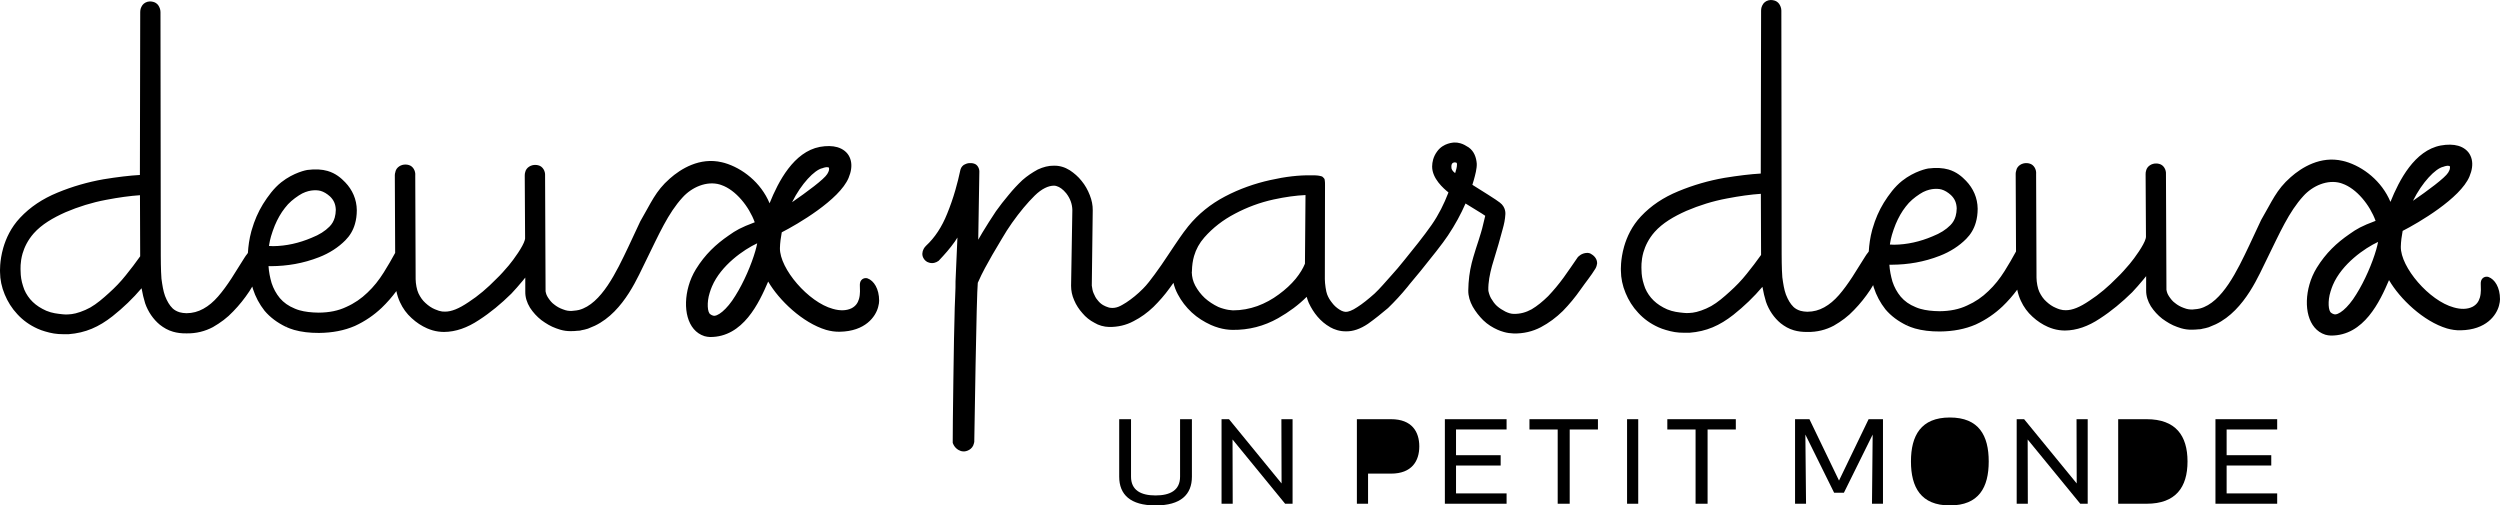 <?xml version="1.0" encoding="utf-8"?>
<!-- Generator: Adobe Illustrator 17.0.0, SVG Export Plug-In . SVG Version: 6.00 Build 0)  -->
<!DOCTYPE svg PUBLIC "-//W3C//DTD SVG 1.1//EN" "http://www.w3.org/Graphics/SVG/1.1/DTD/svg11.dtd">
<svg version="1.1" id="Calque_1" xmlns="http://www.w3.org/2000/svg" xmlns:xlink="http://www.w3.org/1999/xlink" x="0px" y="0px"
	 width="300px" height="60.651px" viewBox="0 0 300 60.651" enable-background="new 0 0 300 60.651" xml:space="preserve">
<g>
	<g>
		<path d="M298.619,33.237c-0.145-0.044-0.334-0.055-0.525,0.033c-0.194,0.087-0.322,0.283-0.366,0.442
			c-0.041,0.134-0.041,0.257-0.038,0.38c0.009,0.377,0.067,1.01-0.104,1.613c-0.136,0.454-0.371,0.845-0.9,1.119
			c-0.621,0.3-1.39,0.312-2.238,0.065c-2.931-0.789-6.387-4.817-6.35-7.284c0.014-0.644,0.104-1.268,0.22-1.899
			c1.878-0.959,6.916-3.892,8.018-6.528c0.075-0.177,0.139-0.363,0.192-0.543c0.203-0.699,0.197-1.373-0.073-1.95
			c-0.258-0.575-0.795-1-1.474-1.194c-0.583-0.164-1.28-0.178-2.09-0.033c-3.131,0.592-4.977,4.135-6.036,6.768
			c-1.039-2.505-3.279-4.222-5.404-4.842c-0.11-0.028-0.209-0.057-0.319-0.08c-2.667-0.633-4.945,0.801-6.248,1.956
			c-1.738,1.521-2.243,2.914-3.546,5.135c-0.018,0.039-1.168,2.494-1.431,3.06c-1.402,2.944-3.227,6.858-5.926,7.568l-0.303,0.057
			c-0.18,0.029-0.388,0.045-0.596,0.062c-0.16,0.001-0.319-0.009-0.486-0.035c-0.078-0.015-0.161-0.029-0.245-0.055
			c-0.104-0.032-0.218-0.075-0.335-0.116c-0.37-0.136-0.711-0.325-1.014-0.575c-0.29-0.202-0.508-0.49-0.717-0.798
			c-0.183-0.29-0.238-0.424-0.311-0.783l-0.058-13.881c0.041-0.528-0.276-1.103-0.798-1.229c-0.113-0.032-0.229-0.054-0.354-0.052
			c-0.535-0.022-1.107,0.308-1.231,0.853c-0.042,0.138-0.065,0.283-0.059,0.44l0.042,7.537c0.003,0.02-0.009,0.093-0.038,0.192
			c-0.199,0.755-1.307,2.307-1.924,3.041c-0.464,0.54-0.948,1.106-1.505,1.634c-1.042,1.068-2.146,2.011-3.308,2.763
			c-1.18,0.801-2.062,1.146-2.834,1.146c-0.221,0.006-0.47-0.02-0.727-0.099c-0.158-0.048-0.324-0.11-0.48-0.183
			c-0.411-0.17-0.772-0.415-1.143-0.76c-0.351-0.312-0.607-0.688-0.836-1.155c-0.196-0.412-0.334-1.146-0.34-1.708l-0.047-12.466
			h0.003c0.041-0.528-0.276-1.103-0.798-1.229c-0.113-0.032-0.229-0.054-0.354-0.052c-0.535-0.022-1.107,0.308-1.23,0.853
			c-0.009,0.028-0.006,0.058-0.012,0.086h-0.006c-0.029,0.096-0.054,0.204-0.055,0.329l0.041,9.335
			c-0.43,0.789-0.884,1.576-1.373,2.353c-0.569,0.904-1.199,1.704-1.947,2.406c-0.726,0.708-1.574,1.294-2.548,1.724
			c-0.955,0.456-2.052,0.676-3.3,0.685c-0.894-0.009-1.669-0.1-2.307-0.284c-0.197-0.055-0.382-0.118-0.557-0.197
			c-0.778-0.314-1.348-0.729-1.804-1.263c-0.441-0.53-0.776-1.152-0.991-1.808c-0.197-0.678-0.325-1.344-0.371-2.029l0.308,0.003
			c1.93-0.012,3.839-0.325,5.755-1.075c1.242-0.483,2.322-1.18,3.163-2.033c0.534-0.536,0.926-1.187,1.145-1.953
			c0.148-0.502,0.222-1.052,0.225-1.654c-0.012-1.303-0.534-2.455-1.393-3.349c-0.482-0.499-1.127-1.078-2.123-1.367
			c-0.653-0.183-1.447-0.242-2.43-0.116c-0.058,0.009-1.614,0.286-3.127,1.486c-0.889,0.709-1.571,1.638-2.187,2.615
			c-0.582,0.949-1.026,1.983-1.338,3.067l-0.058,0.192c-0.248,0.923-0.361,1.773-0.411,2.589c-0.022,0.039-0.051,0.087-0.074,0.113
			c-0.122,0.148-0.238,0.302-0.34,0.473c-0.525,0.846-1.03,1.619-1.557,2.477c-0.527,0.805-1.062,1.548-1.609,2.175
			c-0.554,0.63-1.123,1.119-1.77,1.474c-0.633,0.345-1.277,0.525-2.02,0.528c-0.299-0.006-0.569-0.042-0.81-0.107
			c-0.361-0.104-0.652-0.279-0.856-0.473c-0.38-0.377-0.647-0.83-0.908-1.487c-0.215-0.59-0.322-1.277-0.43-2.071
			c-0.081-0.979-0.081-2.741-0.081-2.769l-0.035-29.224c0.001-0.325-0.128-0.605-0.263-0.81c-0.17-0.237-0.387-0.351-0.588-0.409
			c-0.139-0.038-0.28-0.059-0.425-0.058c-0.354,0.009-0.686,0.177-0.881,0.432c-0.107,0.154-0.18,0.299-0.223,0.45
			c-0.036,0.136-0.052,0.271-0.052,0.406l-0.039,19.537c-1.235,0.07-2.694,0.247-4.36,0.516c-1.892,0.334-3.732,0.859-5.533,1.608
			c-1.798,0.74-3.262,1.715-4.488,3.017c-1.094,1.164-1.686,2.473-2.014,3.604c-0.464,1.625-0.388,2.896-0.388,2.928
			c0.004,0.859,0.193,1.795,0.564,2.671c0.35,0.85,0.847,1.66,1.511,2.362c0.663,0.726,1.467,1.309,2.428,1.741
			c0.283,0.128,0.58,0.235,0.897,0.326c0.746,0.219,1.329,0.335,2.206,0.332h0.627c2.037-0.16,3.613-0.86,5.264-2.153
			c1.293-1.024,2.458-2.148,3.485-3.359c0.116,0.652,0.258,1.254,0.428,1.799c0.354,1.024,0.979,1.928,1.763,2.576
			c0.47,0.369,0.978,0.669,1.587,0.842c0.469,0.136,0.995,0.206,1.608,0.2c1.175,0.022,2.235-0.255,3.172-0.752
			c0.9-0.517,1.724-1.117,2.438-1.886c0.731-0.749,1.361-1.544,1.933-2.401c0.122-0.199,0.234-0.387,0.358-0.583
			c0.028,0.094,0.042,0.186,0.074,0.277c0.311,0.969,0.781,1.843,1.4,2.632c0.666,0.786,1.519,1.425,2.552,1.923l0.209-0.435
			l-0.197,0.44c0.303,0.141,0.627,0.261,0.981,0.367c0.869,0.245,1.857,0.367,2.986,0.361c1.602-0.013,3.03-0.286,4.307-0.839
			c1.228-0.564,2.296-1.306,3.207-2.168c0.657-0.63,1.245-1.304,1.77-2.014c0.096,0.467,0.235,0.911,0.435,1.338
			c0.338,0.74,0.81,1.384,1.402,1.915c0.569,0.525,1.19,0.931,1.849,1.219c0.215,0.091,0.438,0.174,0.659,0.238
			c0.459,0.133,0.916,0.192,1.368,0.196c1.405-0.007,2.805-0.504,4.201-1.434c1.376-0.89,2.661-1.96,3.88-3.159
			c0.441-0.473,0.897-0.981,1.367-1.553c0.101-0.131,0.2-0.261,0.308-0.382l0.001,1.705c-0.009,0.66,0.19,1.297,0.561,1.907
			c0.371,0.572,0.834,1.077,1.373,1.5c0.566,0.409,1.133,0.757,1.788,0.985c0.152,0.06,0.31,0.112,0.47,0.157
			c0.431,0.126,0.847,0.18,1.268,0.174c0.226-0.001,0.557-0.01,0.946-0.055l0.012,0.01l0.231-0.038
			c0.032-0.009,0.061-0.02,0.093-0.027c0.242-0.042,0.504-0.097,0.772-0.186l0.836-0.353c3.565-1.704,5.274-6.151,6.123-7.789
			c1.589-3.233,2.654-5.694,4.392-7.598c1.109-1.233,2.896-2.02,4.481-1.558c0.073,0.023,0.136,0.044,0.186,0.064
			c1.718,0.586,3.32,2.579,4.002,4.469c-1.704,0.64-2.246,0.958-3.131,1.586c-1.532,1.052-2.829,2.267-3.929,4.046
			c-0.395,0.649-0.688,1.325-0.879,2.007c-0.737,2.594-0.189,5.351,1.901,6.023c0.218,0.064,0.438,0.094,0.667,0.104
			c3.976,0.032,5.894-4.115,6.982-6.656c1.3,2.245,4.127,4.954,6.956,5.803c0.54,0.152,1.088,0.237,1.631,0.221
			c3.082-0.048,4.307-1.817,4.609-2.956c0.093-0.318,0.119-0.581,0.122-0.772C300,34.485,299.379,33.519,298.619,33.237z
			 M293.154,20.024h0.015c0.171-0.067,0.522-0.183,0.731-0.113c0.038,0.012,0.044,0.014,0.049,0.012c0,0,0.102,0.065,0.02,0.395
			c-0.035,0.104-0.093,0.241-0.192,0.4c-0.363,0.614-2.472,2.178-4.222,3.379C290.679,21.841,292.249,20.245,293.154,20.024z
			 M226.804,29.214c0.052-0.35,0.131-0.689,0.226-1.026c0.12-0.421,0.273-0.837,0.453-1.296c0.331-0.786,0.731-1.499,1.215-2.111
			c0.466-0.618,1.027-1.074,1.676-1.5c0.537-0.363,1.065-0.516,1.452-0.579c0.393-0.062,0.615-0.028,0.615-0.041
			c0.215,0.007,0.377,0.033,0.544,0.077c0.37,0.107,0.749,0.331,1.123,0.667c0.46,0.441,0.67,0.929,0.697,1.599
			c-0.003,0.337-0.052,0.652-0.128,0.933c-0.125,0.431-0.329,0.784-0.63,1.084c-0.531,0.538-1.222,0.978-2.133,1.336l-0.012,0.006
			c-1.486,0.634-3.051,0.988-4.603,1.003l-0.511-0.02L226.804,29.214z M209.61,32.854c-0.63,0.795-1.318,1.5-2.028,2.137
			c-0.708,0.644-1.464,1.299-2.238,1.737c-0.762,0.428-1.699,0.737-2.229,0.794c-0.673,0.065-0.743,0.065-1.522-0.026
			c-0.335-0.039-0.681-0.096-1.011-0.193c-0.361-0.1-0.697-0.244-0.984-0.406c-0.595-0.319-1.078-0.699-1.477-1.17
			c-0.383-0.464-0.685-0.99-0.849-1.567c-0.205-0.627-0.287-1.194-0.292-1.763c-0.007-0.252-0.07-1.064,0.231-2.133
			c0.219-0.743,0.614-1.603,1.348-2.435c0.955-1.072,2.293-1.85,3.797-2.523c1.563-0.667,3.173-1.174,4.883-1.492
			c1.512-0.29,2.864-0.477,4.063-0.557l0.026,7.334C210.778,31.36,210.219,32.111,209.61,32.854z M285.147,29.952
			c-0.461,1.603-1.373,3.747-2.397,5.372c-1.013,1.672-2.217,2.612-2.725,2.364c-0.081-0.025-0.171-0.068-0.261-0.133V37.55
			c-0.374-0.18-0.456-1.445-0.099-2.567c0.087-0.286,0.183-0.559,0.281-0.785c1.082-2.534,3.822-4.426,5.424-5.169
			C285.319,29.305,285.243,29.617,285.147,29.952z M104.112,33.407c-0.145-0.045-0.334-0.057-0.525,0.033
			c-0.194,0.087-0.322,0.282-0.366,0.444c-0.041,0.132-0.041,0.255-0.038,0.379c0.009,0.377,0.067,1.008-0.104,1.612
			c-0.136,0.456-0.371,0.846-0.9,1.12c-0.621,0.299-1.39,0.313-2.238,0.067c-2.931-0.791-6.387-4.82-6.35-7.287
			c0.015-0.641,0.104-1.265,0.221-1.898c1.878-0.958,6.916-3.892,8.018-6.527c0.075-0.177,0.139-0.363,0.192-0.543
			c0.203-0.699,0.197-1.376-0.073-1.953c-0.258-0.572-0.795-0.998-1.474-1.193c-0.583-0.165-1.28-0.178-2.089-0.035
			c-3.131,0.595-4.977,4.137-6.036,6.768c-1.039-2.503-3.279-4.221-5.404-4.841c-0.11-0.029-0.209-0.058-0.319-0.081
			c-2.667-0.633-4.945,0.801-6.248,1.956c-1.738,1.521-2.243,2.914-3.546,5.137c-0.017,0.041-1.168,2.496-1.431,3.062
			c-1.402,2.943-3.227,6.858-5.926,7.567l-0.303,0.057c-0.18,0.029-0.387,0.046-0.596,0.064c-0.16,0-0.319-0.01-0.486-0.035
			c-0.078-0.017-0.161-0.032-0.245-0.058c-0.104-0.03-0.218-0.074-0.335-0.116c-0.37-0.135-0.711-0.325-1.014-0.572
			c-0.29-0.203-0.508-0.49-0.717-0.798c-0.183-0.292-0.238-0.424-0.311-0.783L65.41,21.072c0.041-0.528-0.276-1.103-0.798-1.23
			c-0.113-0.032-0.229-0.052-0.354-0.052c-0.535-0.02-1.107,0.308-1.23,0.853c-0.042,0.138-0.065,0.284-0.059,0.441l0.042,7.537
			c0.003,0.02-0.009,0.093-0.038,0.19c-0.199,0.756-1.307,2.307-1.924,3.043c-0.464,0.54-0.948,1.106-1.505,1.631
			c-1.042,1.071-2.146,2.013-3.308,2.766c-1.18,0.798-2.062,1.146-2.834,1.145c-0.221,0.007-0.47-0.019-0.727-0.1
			c-0.158-0.047-0.323-0.11-0.48-0.18c-0.411-0.171-0.772-0.418-1.143-0.76c-0.351-0.314-0.607-0.689-0.836-1.155
			c-0.196-0.412-0.334-1.148-0.34-1.709l-0.046-12.464h0.003c0.041-0.528-0.276-1.103-0.798-1.231
			c-0.113-0.032-0.229-0.052-0.354-0.052c-0.535-0.02-1.107,0.308-1.23,0.853c-0.009,0.026-0.006,0.058-0.012,0.086l-0.006-0.001
			c-0.029,0.097-0.054,0.206-0.055,0.331l0.041,9.334c-0.429,0.789-0.884,1.574-1.373,2.352c-0.569,0.905-1.198,1.707-1.947,2.409
			c-0.726,0.705-1.574,1.294-2.548,1.724c-0.955,0.456-2.052,0.676-3.3,0.683c-0.894-0.01-1.669-0.1-2.307-0.283
			c-0.197-0.055-0.382-0.119-0.557-0.197c-0.778-0.315-1.348-0.731-1.804-1.262c-0.441-0.531-0.776-1.155-0.991-1.811
			c-0.197-0.676-0.325-1.341-0.371-2.028l0.308,0.004c1.93-0.012,3.839-0.326,5.755-1.075c1.242-0.483,2.322-1.181,3.163-2.034
			c0.534-0.534,0.926-1.186,1.145-1.95c0.148-0.502,0.222-1.053,0.225-1.656c-0.012-1.304-0.534-2.457-1.393-3.349
			c-0.482-0.499-1.127-1.078-2.123-1.365c-0.653-0.186-1.447-0.244-2.431-0.116c-0.058,0.007-1.613,0.284-3.127,1.483
			c-0.889,0.711-1.571,1.64-2.187,2.618c-0.582,0.949-1.026,1.982-1.338,3.066l-0.058,0.193c-0.248,0.92-0.361,1.772-0.411,2.587
			c-0.022,0.039-0.051,0.086-0.074,0.115c-0.122,0.147-0.238,0.302-0.34,0.473c-0.525,0.844-1.03,1.618-1.557,2.475
			c-0.527,0.807-1.062,1.548-1.609,2.174c-0.554,0.633-1.123,1.12-1.77,1.474c-0.633,0.347-1.277,0.525-2.02,0.531
			c-0.299-0.007-0.569-0.044-0.81-0.109c-0.361-0.106-0.652-0.28-0.856-0.473c-0.38-0.376-0.647-0.829-0.908-1.487
			c-0.215-0.591-0.322-1.277-0.43-2.069c-0.081-0.981-0.081-2.742-0.081-2.77L19.258,1.447c0.001-0.326-0.128-0.605-0.263-0.808
			c-0.17-0.238-0.387-0.353-0.588-0.409c-0.139-0.039-0.28-0.061-0.425-0.058c-0.354,0.009-0.686,0.176-0.881,0.431
			c-0.107,0.154-0.18,0.3-0.223,0.448c-0.036,0.138-0.052,0.273-0.052,0.408l-0.039,19.538c-1.235,0.07-2.695,0.244-4.36,0.515
			c-1.892,0.335-3.732,0.86-5.533,1.606c-1.798,0.741-3.262,1.715-4.488,3.018C1.312,27.3,0.72,28.608,0.392,29.74
			c-0.464,1.625-0.387,2.896-0.387,2.928c0.004,0.859,0.193,1.795,0.564,2.673c0.35,0.847,0.848,1.657,1.511,2.361
			c0.663,0.724,1.467,1.307,2.428,1.74c0.283,0.128,0.581,0.238,0.897,0.328c0.746,0.218,1.329,0.335,2.206,0.334h0.627
			c2.037-0.163,3.613-0.862,5.264-2.156c1.293-1.024,2.458-2.146,3.485-3.358c0.116,0.65,0.258,1.254,0.428,1.799
			c0.354,1.024,0.979,1.93,1.763,2.577c0.47,0.367,0.978,0.667,1.587,0.839c0.469,0.138,0.996,0.208,1.608,0.2
			c1.175,0.023,2.235-0.255,3.172-0.75c0.9-0.518,1.724-1.117,2.438-1.885c0.731-0.749,1.361-1.545,1.933-2.403
			c0.122-0.197,0.234-0.386,0.359-0.583c0.027,0.096,0.042,0.186,0.074,0.277c0.31,0.968,0.781,1.843,1.4,2.631
			c0.666,0.788,1.519,1.426,2.552,1.924l0.209-0.435l-0.197,0.441c0.303,0.139,0.627,0.261,0.981,0.366
			c0.869,0.245,1.857,0.367,2.986,0.363c1.602-0.015,3.03-0.287,4.307-0.84c1.228-0.564,2.295-1.305,3.207-2.168
			c0.657-0.631,1.245-1.305,1.77-2.014c0.096,0.466,0.235,0.911,0.435,1.336c0.338,0.741,0.81,1.384,1.402,1.915
			c0.569,0.527,1.19,0.931,1.849,1.22c0.215,0.091,0.438,0.173,0.659,0.239c0.459,0.133,0.916,0.19,1.368,0.194
			c1.405-0.007,2.805-0.505,4.201-1.434c1.376-0.888,2.661-1.959,3.88-3.159c0.441-0.471,0.897-0.981,1.367-1.551
			c0.102-0.131,0.2-0.263,0.308-0.383l0.001,1.705c-0.009,0.66,0.19,1.297,0.562,1.907c0.371,0.57,0.834,1.077,1.373,1.499
			c0.566,0.412,1.133,0.76,1.788,0.987c0.152,0.059,0.311,0.112,0.47,0.157c0.431,0.126,0.847,0.18,1.268,0.174
			c0.226,0,0.557-0.009,0.946-0.055l0.012,0.009l0.231-0.035c0.032-0.012,0.061-0.02,0.093-0.029
			c0.242-0.042,0.504-0.097,0.772-0.186l0.836-0.353c3.565-1.705,5.274-6.151,6.123-7.79c1.589-3.231,2.654-5.694,4.392-7.596
			c1.109-1.235,2.896-2.021,4.481-1.559c0.073,0.023,0.136,0.045,0.186,0.064c1.718,0.586,3.32,2.579,4.002,4.468
			c-1.704,0.641-2.246,0.961-3.131,1.587c-1.532,1.053-2.83,2.267-3.929,4.046c-0.395,0.649-0.688,1.325-0.879,2.005
			c-0.737,2.597-0.189,5.354,1.901,6.025c0.218,0.064,0.438,0.094,0.668,0.105c3.976,0.032,5.894-4.115,6.982-6.655
			c1.3,2.243,4.127,4.952,6.956,5.801c0.54,0.152,1.088,0.235,1.631,0.221c3.082-0.049,4.307-1.817,4.608-2.957
			c0.093-0.316,0.119-0.579,0.122-0.77C105.493,34.655,104.872,33.688,104.112,33.407z M98.647,20.192l0.014,0.003
			c0.171-0.07,0.522-0.183,0.731-0.115c0.038,0.013,0.044,0.016,0.049,0.013c0,0,0.102,0.064,0.02,0.392
			c-0.035,0.107-0.093,0.241-0.192,0.4c-0.363,0.615-2.473,2.179-4.222,3.381C96.171,22.009,97.742,20.413,98.647,20.192z
			 M32.297,29.383c0.052-0.35,0.13-0.688,0.226-1.027c0.12-0.419,0.273-0.836,0.453-1.294c0.331-0.786,0.731-1.5,1.215-2.11
			c0.466-0.621,1.027-1.074,1.676-1.503c0.537-0.361,1.065-0.516,1.452-0.578c0.393-0.061,0.615-0.027,0.615-0.041
			c0.215,0.009,0.377,0.035,0.544,0.078c0.37,0.106,0.749,0.329,1.123,0.665c0.46,0.444,0.67,0.932,0.696,1.602
			c-0.003,0.337-0.052,0.65-0.128,0.932c-0.125,0.432-0.329,0.783-0.63,1.085c-0.531,0.537-1.222,0.978-2.133,1.335l-0.012,0.006
			c-1.486,0.634-3.051,0.988-4.603,1.004l-0.511-0.02L32.297,29.383z M15.103,33.024c-0.63,0.794-1.318,1.502-2.028,2.137
			c-0.708,0.644-1.464,1.297-2.238,1.738c-0.762,0.427-1.699,0.734-2.229,0.792c-0.673,0.067-0.743,0.067-1.522-0.026
			c-0.334-0.041-0.681-0.096-1.011-0.192c-0.361-0.102-0.696-0.245-0.984-0.409c-0.595-0.316-1.078-0.697-1.477-1.168
			c-0.383-0.466-0.685-0.988-0.849-1.568c-0.205-0.625-0.287-1.193-0.292-1.762c-0.007-0.252-0.07-1.065,0.231-2.133
			c0.219-0.743,0.614-1.602,1.348-2.435c0.955-1.072,2.293-1.852,3.797-2.525c1.563-0.666,3.173-1.172,4.883-1.492
			c1.512-0.289,2.864-0.476,4.063-0.556l0.026,7.332C16.271,31.528,15.712,32.282,15.103,33.024z M90.64,30.12
			c-0.462,1.605-1.373,3.748-2.397,5.372c-1.013,1.672-2.217,2.613-2.725,2.365c-0.081-0.025-0.171-0.067-0.261-0.134v-0.004
			c-0.374-0.178-0.456-1.444-0.099-2.567c0.087-0.287,0.183-0.557,0.282-0.784c1.082-2.536,3.822-4.426,5.424-5.171
			C90.811,29.476,90.736,29.787,90.64,30.12z M187.543,37.316c0.769-0.788,1.486-1.653,2.127-2.573
			c0.601-0.863,1.268-1.663,1.776-2.505c0.073-0.12,0.116-0.232,0.145-0.337c0.035-0.11,0.044-0.203,0.044-0.203l0.015-0.056
			l0.003-0.057c0.009-0.444-0.276-0.847-0.67-1.075c-0.087-0.071-0.186-0.11-0.249-0.126c-0.136-0.035-0.218-0.038-0.27-0.038
			c-0.711,0.022-1.059,0.461-1.103,0.489l-0.032,0.036l-0.018,0.026c-0.531,0.791-1.106,1.6-1.686,2.423
			c-0.581,0.795-1.193,1.527-1.84,2.211c-0.65,0.638-1.303,1.178-1.994,1.587c-0.679,0.371-1.361,0.56-2.127,0.548
			c-0.162,0-0.322-0.022-0.502-0.073c-0.16-0.047-0.331-0.112-0.514-0.2c-0.366-0.189-0.705-0.4-1.019-0.679
			c-0.284-0.258-0.496-0.569-0.714-0.933c-0.177-0.306-0.31-0.808-0.316-0.942c-0.023-0.966,0.177-1.95,0.438-2.92
			c0.284-0.963,0.546-1.834,0.792-2.644c0.192-0.67,0.348-1.223,0.49-1.773c0.174-0.612,0.29-1.156,0.325-1.793
			c0-0.033,0.09-0.839-0.662-1.399c-0.287-0.258-2.464-1.609-3.297-2.131c0.047-0.148,0.102-0.341,0.166-0.553
			c0.177-0.633,0.386-1.402,0.36-1.991c-0.058-0.72-0.299-1.471-0.969-1.947c-0.348-0.223-0.647-0.395-1.004-0.495
			c-0.235-0.068-0.493-0.103-0.755-0.091c-0.046,0.017-1.271,0.023-2.026,1.071c-0.229,0.308-0.383,0.633-0.479,0.961
			c-0.081,0.29-0.119,0.572-0.122,0.853c0,1.437,1.361,2.626,1.956,3.102l-0.035,0.101c-0.479,1.239-1.117,2.558-1.991,3.81
			c-0.438,0.635-1.03,1.408-1.585,2.12c-0.94,1.151-2.333,2.969-3.204,3.893c-0.757,0.842-1.405,1.616-2.049,2.217
			c-0.746,0.662-1.451,1.232-2.059,1.616c-0.625,0.427-1.119,0.583-1.383,0.578c-0.09-0.003-0.202-0.026-0.309-0.052
			c-0.158-0.045-0.306-0.119-0.48-0.232c-0.322-0.206-0.619-0.467-0.852-0.781c-0.268-0.331-0.469-0.66-0.607-1.027
			c-0.135-0.313-0.277-1.294-0.277-1.831l0.02-11.266c-0.006,0.003,0.003-0.139-0.003-0.302c-0.003-0.078-0.004-0.168-0.02-0.251
			c-0.058-0.097,0.09-0.152-0.27-0.464c-0.078-0.057-0.148-0.065-0.195-0.08c-0.299-0.084-0.656-0.094-0.679-0.094l-0.531-0.004
			c-1.397-0.025-3.024,0.149-4.876,0.569c-1.863,0.414-3.691,1.055-5.421,1.965c-1.727,0.905-3.21,2.098-4.423,3.588
			c-0.059,0.068-0.448,0.604-0.531,0.692c-0.451,0.604-1.778,2.589-1.95,2.856c-0.305,0.49-1.126,1.66-1.541,2.219
			c-0.389,0.533-0.949,1.278-1.408,1.722c-0.647,0.653-1.326,1.204-2.002,1.648c-0.665,0.409-1.178,0.749-1.971,0.631
			c-0.015-0.006-0.09-0.019-0.174-0.045c-0.199-0.058-0.453-0.165-0.647-0.279c-0.282-0.178-0.438-0.321-0.644-0.585
			c-0.218-0.248-0.342-0.499-0.488-0.843c-0.116-0.247-0.162-0.569-0.212-0.911l0.113-9.046c0.007-0.592-0.11-1.188-0.354-1.805
			c-0.24-0.618-0.56-1.193-0.981-1.704c-0.403-0.517-0.895-0.932-1.412-1.277c-0.303-0.189-0.61-0.331-0.933-0.424
			c-0.312-0.09-0.641-0.136-0.981-0.128c-0.624-0.012-1.277,0.154-1.933,0.459c-0.653,0.358-1.268,0.763-1.847,1.274
			c-0.572,0.538-1.125,1.129-1.647,1.773c-0.535,0.641-1.067,1.306-1.529,1.965c-0.611,0.904-1.13,1.751-1.634,2.571
			c-0.166,0.27-0.328,0.557-0.488,0.842l0.132-8.092c0.036-0.385-0.184-0.936-0.673-1.052c-0.123-0.039-0.251-0.052-0.388-0.049
			c-0.194-0.017-0.435,0.032-0.63,0.131c-0.235,0.067-0.502,0.348-0.576,0.653c-0.186,0.871-0.383,1.663-0.602,2.422
			c-0.29,1.017-0.628,1.975-0.998,2.88c-0.627,1.566-1.467,2.85-2.534,3.837c-0.025,0.029-0.268,0.238-0.392,0.64
			c-0.046,0.163-0.07,0.383-0.013,0.604c0.083,0.263,0.241,0.505,0.53,0.681c0.125,0.058,0.192,0.077,0.247,0.096
			c0.43,0.136,0.85-0.006,1.109-0.2l0.038-0.023l0.032-0.035c0.664-0.702,1.318-1.429,1.914-2.278
			c0.106-0.16,0.209-0.318,0.306-0.476l-0.228,5.243c0.033,0.631-0.118,3.13-0.119,4.236c-0.065,1.315-0.231,13.66-0.218,15.065
			l0.001,0.081l0.025,0.078c0.203,0.522,0.602,0.802,0.971,0.921c0.096,0.025,0.183,0.035,0.238,0.039h0.038l0.041,0.001
			c0.276,0.022,1.068-0.19,1.233-0.968c0.006-0.049,0.017-0.09,0.026-0.113l0.016-0.064l-0.001-0.058
			c0.006-0.02,0.067-4.565,0.157-9.237c0.078-4.507,0.194-9.239,0.264-9.791c0.264-0.624,0.593-1.262,0.868-1.783
			c0.308-0.541,0.519-0.911,0.879-1.577c0.37-0.62,0.756-1.291,1.149-1.94c0.386-0.669,0.786-1.287,1.212-1.894
			c0.933-1.315,1.85-2.412,2.726-3.274c0.85-0.831,1.646-1.187,2.31-1.19c0.096,0,0.206,0.017,0.316,0.054
			c0.363,0.103,0.755,0.374,1.158,0.866c0.488,0.633,0.712,1.3,0.73,1.992l-0.152,9.105c0,0.583,0.113,1.158,0.37,1.73
			c0.239,0.579,0.588,1.1,0.997,1.558c0.387,0.464,0.877,0.865,1.448,1.155c0.238,0.148,0.527,0.273,0.821,0.354
			c0.305,0.091,0.621,0.132,0.931,0.142c1.039,0.012,2.03-0.209,2.934-0.697c0.871-0.44,1.657-1.016,2.38-1.706
			c0.702-0.694,1.351-1.432,1.93-2.235c0.161-0.223,0.313-0.438,0.476-0.659c0.107,0.469,0.283,0.932,0.522,1.378
			c0.424,0.81,0.99,1.541,1.672,2.178c0.688,0.638,1.474,1.122,2.298,1.499c0.313,0.138,0.628,0.255,0.949,0.345
			c0.549,0.157,1.104,0.242,1.65,0.247c1.943,0.023,3.765-0.444,5.467-1.402c1.323-0.752,2.48-1.611,3.426-2.564
			c0.068,0.241,0.151,0.486,0.253,0.727c0.29,0.612,0.627,1.159,1.048,1.651c0.427,0.504,0.94,0.937,1.505,1.254v0.006
			c0.27,0.151,0.559,0.276,0.852,0.358c0.332,0.097,0.679,0.147,1.027,0.144c0.876,0.029,1.77-0.299,2.66-0.894
			c0.834-0.592,1.641-1.242,2.415-1.898c0.823-0.797,1.586-1.624,2.317-2.519c0.101-0.119,0.186-0.232,0.281-0.353
			c0.371-0.44,0.821-0.979,1.312-1.579c1.239-1.528,2.67-3.324,3.279-4.25c0.871-1.303,1.564-2.583,2.113-3.848
			c0.667,0.408,1.805,1.111,1.956,1.204c0.171,0.104,0.308,0.199,0.409,0.273c-0.099,0.437-0.285,1.219-0.369,1.524
			c-0.046,0.168-0.099,0.342-0.148,0.519c-0.084,0.293-0.177,0.601-0.279,0.903c-0.218,0.662-0.43,1.309-0.63,2
			c-0.067,0.229-0.134,0.47-0.195,0.712c-0.258,1.026-0.395,2.108-0.415,3.298c-0.009,0.675,0.195,1.325,0.534,1.946
			c0.345,0.599,0.772,1.145,1.254,1.624c0.528,0.516,1.129,0.882,1.764,1.164l0.194-0.441l-0.192,0.441
			c0.229,0.099,0.45,0.177,0.682,0.241l0.026,0.01c0.397,0.115,0.798,0.167,1.178,0.179c1.181,0.029,2.29-0.237,3.271-0.752
			C185.868,38.754,186.75,38.095,187.543,37.316z M156.594,31.645c-0.237,0.569-0.576,1.151-1.113,1.812
			c-0.554,0.665-1.212,1.28-2.023,1.872c-0.781,0.583-1.64,1.055-2.58,1.4c-0.92,0.326-1.892,0.515-2.934,0.514
			c-0.361-0.022-0.737-0.08-1.107-0.19c-0.222-0.058-0.437-0.132-0.652-0.226c-0.593-0.284-1.143-0.644-1.611-1.065
			c-0.473-0.447-0.842-0.931-1.141-1.48c-0.281-0.531-0.4-1.042-0.419-1.611l0.01-0.073l0.009-0.046l-0.001-0.041
			c0.013-0.64,0.097-1.238,0.254-1.786c0.241-0.826,0.644-1.559,1.233-2.23c1.016-1.155,2.249-2.11,3.681-2.857
			c1.458-0.77,2.989-1.342,4.623-1.699c1.42-0.311,2.706-0.482,3.838-0.534L156.594,31.645z M174.457,21.195l-0.038,0.039
			l0.041-0.052L174.457,21.195z M174.765,20.262c-0.012,0.032-0.009,0.035-0.009,0.035c-0.015,0.02-0.032,0.081-0.041,0.125
			c-0.026,0.081-0.038,0.152-0.055,0.206c-0.02,0.049-0.032,0.096-0.046,0.147c-0.345-0.267-0.459-0.495-0.447-0.721
			c-0.009-0.107,0-0.226,0.029-0.311c0.014-0.052,0.035-0.087,0.055-0.106c0.061-0.089,0.145-0.126,0.255-0.151
			c0.064-0.001,0.174,0.006,0.232,0.025h0.006c0.026,0.01,0.023,0.013,0.026,0.01c0.081,0.11,0.041,0.027,0.07,0.21
			C174.832,19.894,174.817,20.088,174.765,20.262z"/>
	</g>
	<g>
		<path d="M134.304,57.201v-6.898h1.419v6.898c0,1.624,1.178,2.252,2.943,2.252c1.766,0,2.943-0.628,2.943-2.252v-6.898h1.421v6.898
			c0,2.15-1.339,3.451-4.363,3.451C135.642,60.651,134.304,59.351,134.304,57.201z"/>
		<path d="M154.215,60.448l-6.311-7.711l0.02,7.711h-1.339V50.303h0.894l6.309,7.711l-0.02-7.711h1.341v10.146H154.215z"/>
		<path d="M164.167,56.835v3.613h-1.341V50.303h4.101c2.516,0,3.388,1.521,3.388,3.266c0,1.746-0.892,3.266-3.388,3.266H164.167z"/>
		<path d="M180.08,55.862h-5.357v3.347h6.067v1.239h-7.406V50.303h7.406v1.236h-6.067v3.085h5.357V55.862z"/>
		<path d="M188.364,51.539v8.909h-1.441v-8.909h-3.388v-1.236h8.217v1.236H188.364z"/>
		<path d="M195.248,60.448V50.303h1.339v10.146H195.248z"/>
		<path d="M204.91,51.539v8.909h-1.441v-8.909h-3.39v-1.236h8.219v1.236H204.91z"/>
		<path d="M220.095,59.128l-3.451-6.979l0.081,8.3h-1.319V50.303h1.725l3.551,7.365l3.551-7.365h1.725v10.146h-1.319l0.081-8.3
			l-3.451,6.979H220.095z"/>
		<path d="M233.981,60.651c-3.471,0-4.666-2.172-4.666-5.276c0-3.105,1.196-5.276,4.666-5.276c3.49,0,4.666,2.171,4.666,5.276
			C238.648,58.479,237.471,60.651,233.981,60.651z"/>
		<path d="M249.632,60.448l-6.312-7.711l0.02,7.711h-1.338V50.303h0.892l6.311,7.711l-0.02-7.711h1.339v10.146H249.632z"/>
		<path d="M254.182,60.448V50.303h3.41c3.49,0,4.91,1.968,4.91,5.073c0,3.104-1.421,5.073-4.91,5.073H254.182z"/>
		<path d="M272.552,55.862h-5.357v3.347h6.067v1.239h-7.407V50.303h7.407v1.236h-6.067v3.085h5.357V55.862z"/>
	</g>
</g>
</svg>
